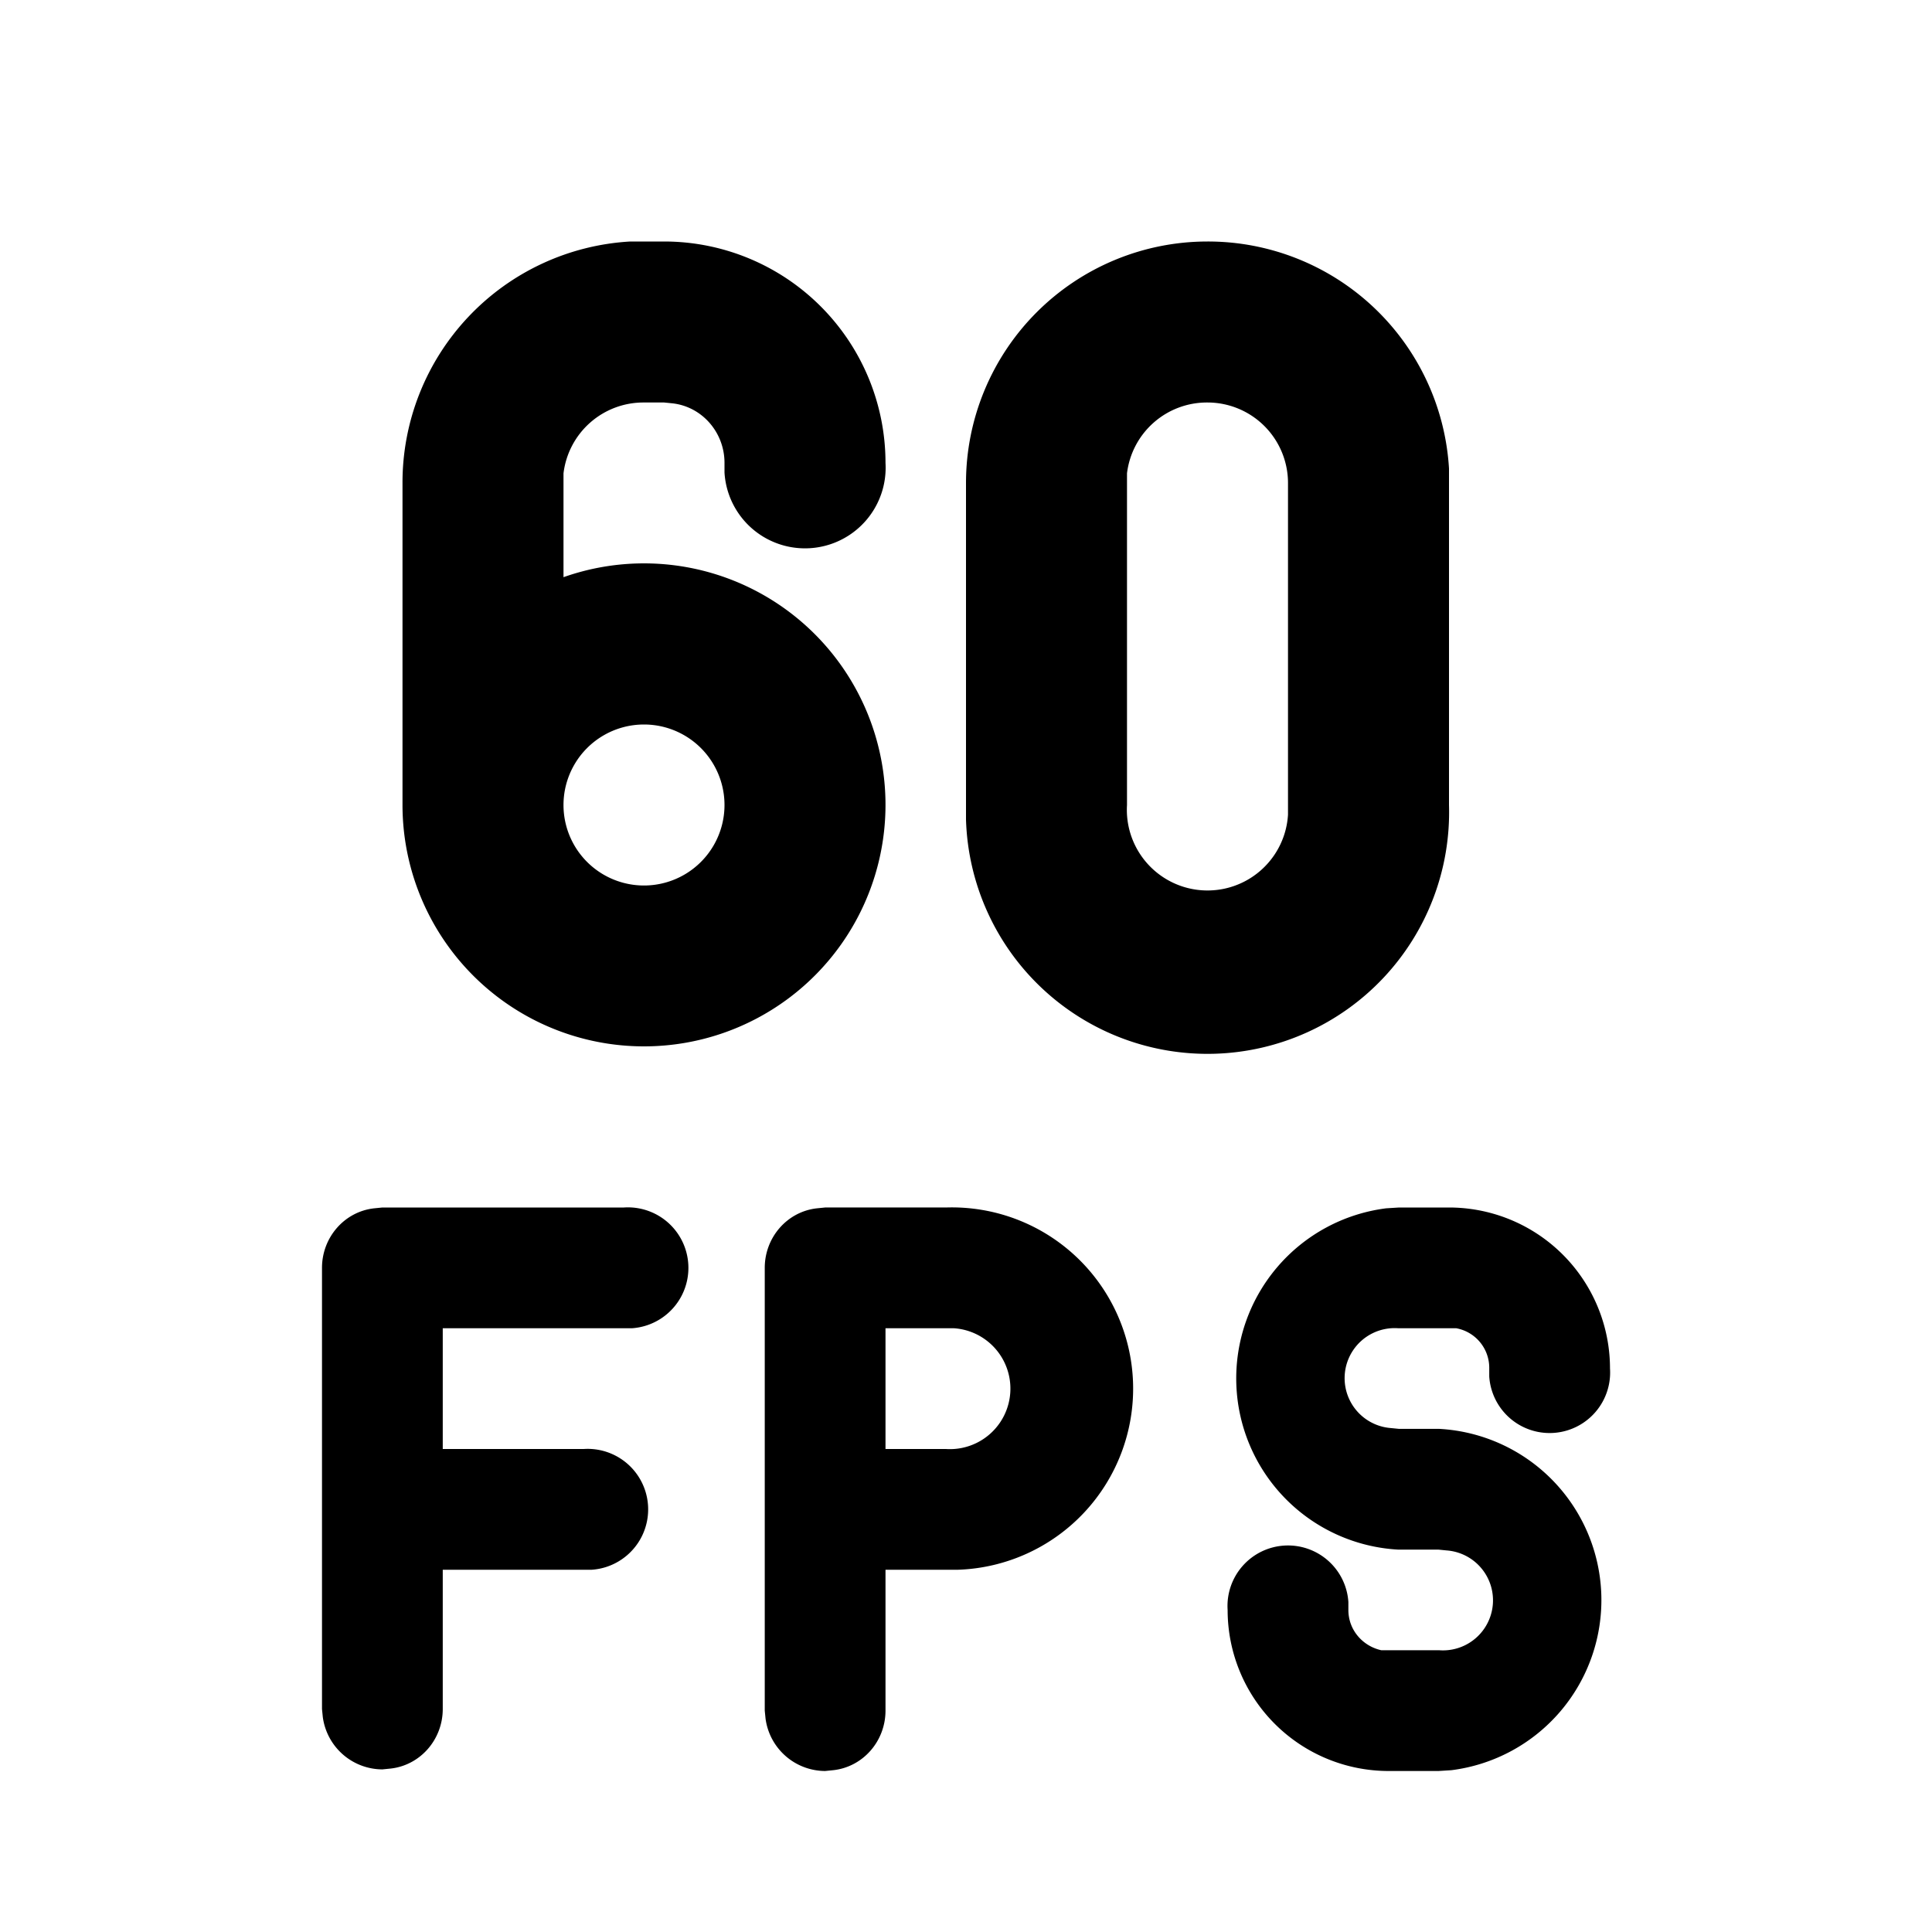 <svg width="24" height="24" viewBox="0 0 24 24" xmlns="http://www.w3.org/2000/svg"><path d="M11.75 15a2.25 2.25 0 01.15 4.5H11v1.75c0 .38-.28.7-.65.74l-.1.01a.75.75 0 01-.74-.65l-.01-.1v-5.5c0-.38.28-.7.65-.74l.1-.01h1.5zM18 15a2 2 0 012 2 .75.75 0 01-1.5.1V17a.5.5 0 00-.41-.5h-.72a.62.62 0 00-.09 1.24l.1.01h.5a2.13 2.13 0 01.15 4.24l-.16.01h-.62a2 2 0 01-2-2 .75.75 0 011.5-.1v.1c0 .25.18.45.41.5h.72a.62.62 0 00.09-1.24l-.1-.01h-.5a2.13 2.13 0 01-.15-4.24l.16-.01H18zM7.75 15a.75.75 0 01.1 1.5H5.5V18h1.75a.75.75 0 01.1 1.5H5.5v1.73c0 .38-.28.7-.65.74l-.1.01a.75.75 0 01-.74-.65l-.01-.1v-5.48c0-.38.28-.7.65-.74l.1-.01h3zm4 1.5H11V18h.75a.75.75 0 00.1-1.5h-.1zM8.25 3A2.75 2.75 0 0111 5.75a1 1 0 01-2 .12v-.12c0-.38-.28-.7-.65-.74L8.25 5H8a1 1 0 00-1 .88v1.29A3 3 0 115 10V6a3 3 0 012.83-3H8.25zM15 3a3 3 0 013 2.82V10a3 3 0 01-6 .18V6a3 3 0 013-3zM8 9a1 1 0 100 2 1 1 0 000-2zm7-4a1 1 0 00-1 .88V10a1 1 0 002 .12V6a1 1 0 00-1-1z"/></svg>